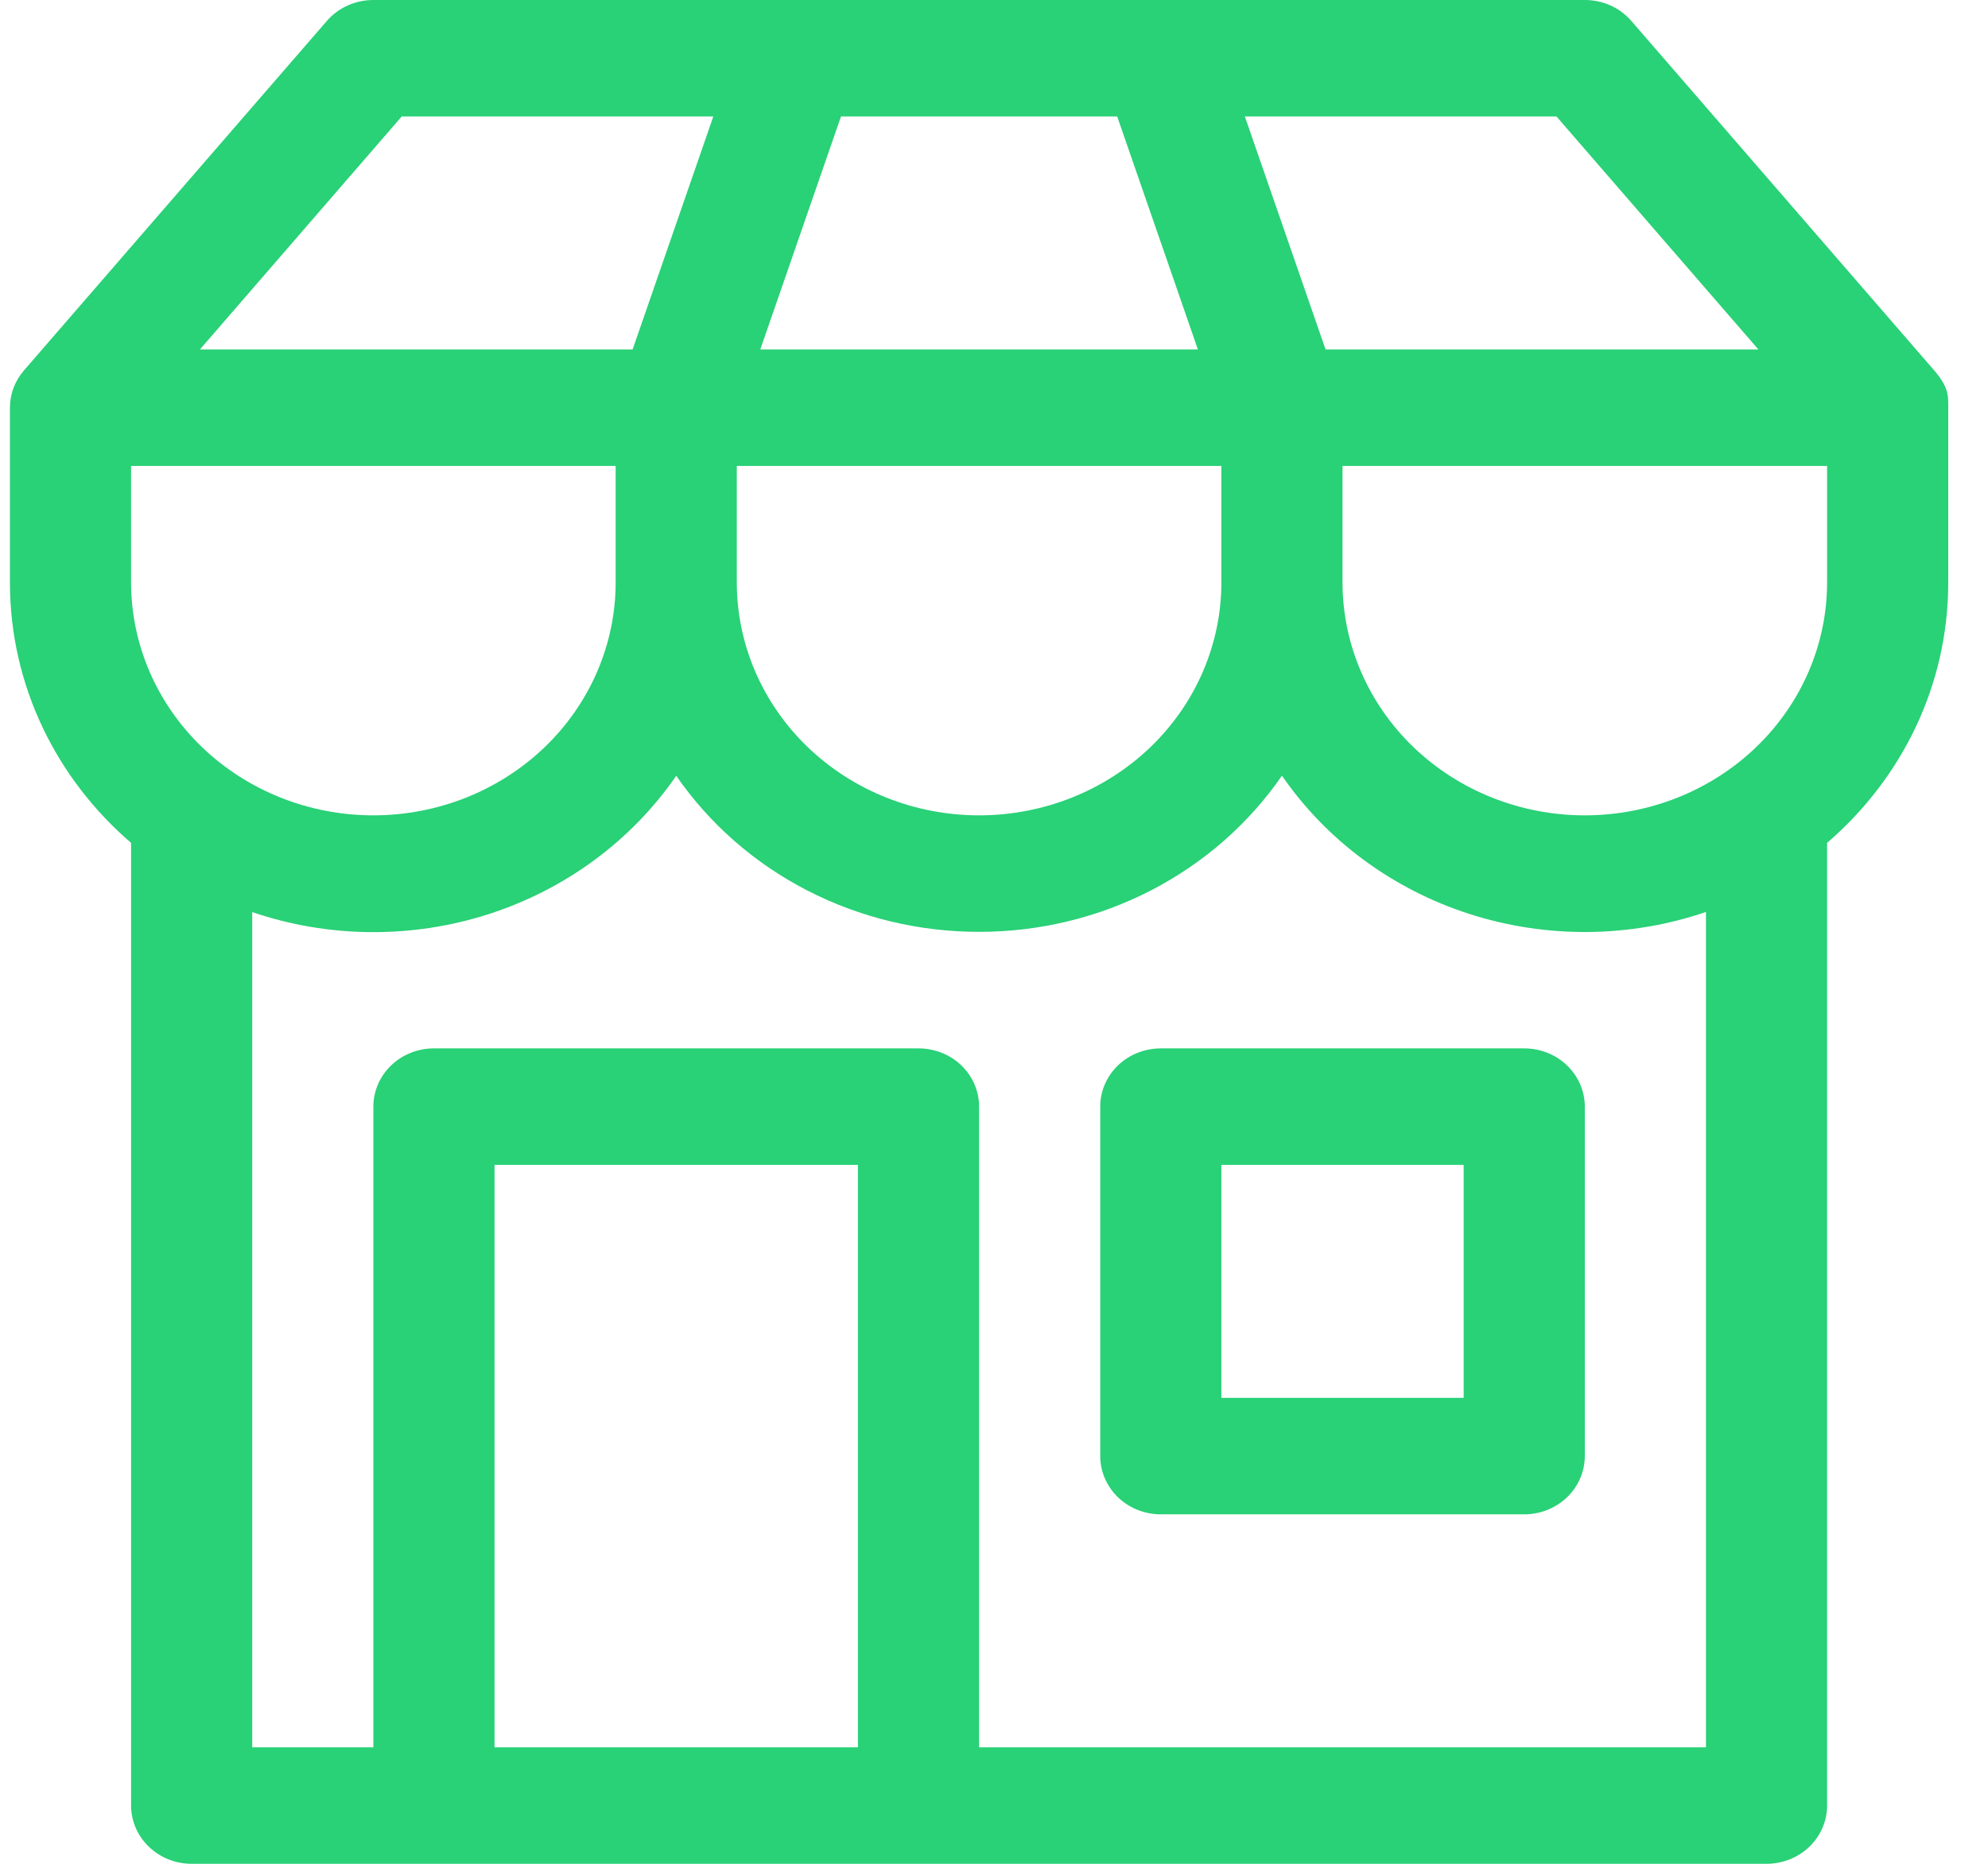 <svg width="32" height="30" viewBox="0 0 32 30" fill="none" xmlns="http://www.w3.org/2000/svg">
<path d="M17.71 17.812V23.437C17.71 23.686 17.813 23.924 17.995 24.1C18.178 24.276 18.426 24.375 18.685 24.375H24.535C24.794 24.375 25.041 24.276 25.224 24.1C25.407 23.924 25.51 23.686 25.51 23.437V17.812C25.51 17.563 25.407 17.325 25.224 17.149C25.041 16.973 24.794 16.875 24.535 16.875H18.685C18.426 16.875 18.178 16.973 17.995 17.149C17.813 17.325 17.71 17.563 17.71 17.812ZM19.66 22.5V18.75H23.56V22.5H19.66Z" fill="#29D177"/>
<path d="M6.01 -0C5.867 -0 5.726 0.03 5.597 0.088C5.467 0.146 5.353 0.231 5.261 0.337L0.386 5.962C0.24 6.13 0.16 6.343 0.16 6.562V9.375C0.16 11.04 0.913 12.538 2.11 13.567V29.062C2.11 29.311 2.213 29.549 2.396 29.725C2.578 29.901 2.826 30 3.085 30H28.435C28.694 30 28.942 29.901 29.125 29.725C29.307 29.549 29.41 29.311 29.41 29.062V13.567C30.607 12.536 31.36 11.04 31.36 9.375V6.562V6.528C31.36 6.36 31.36 6.225 31.134 5.962L26.259 0.337C26.167 0.231 26.053 0.146 25.924 0.088C25.794 0.03 25.653 -0 25.51 -0H6.01ZM6.01 13.124C4.976 13.124 3.984 12.729 3.252 12.026C2.521 11.323 2.11 10.369 2.11 9.375V7.5H9.91V9.375C9.91 10.369 9.499 11.323 8.768 12.026C8.036 12.729 7.044 13.124 6.01 13.124ZM15.76 13.124C14.726 13.124 13.734 12.729 13.002 12.026C12.271 11.323 11.86 10.369 11.86 9.375V7.5H19.66V9.375C19.66 10.369 19.249 11.323 18.518 12.026C17.786 12.729 16.794 13.124 15.76 13.124ZM25.51 13.124C24.476 13.124 23.484 12.729 22.752 12.026C22.021 11.323 21.61 10.369 21.61 9.375V7.5H29.41V9.375C29.41 10.369 28.999 11.323 28.268 12.026C27.536 12.729 26.544 13.124 25.51 13.124ZM6.01 28.125H4.06V14.681C5.289 15.1 6.629 15.111 7.865 14.714C9.102 14.316 10.165 13.532 10.885 12.487C11.419 13.26 12.143 13.895 12.994 14.333C13.845 14.771 14.795 15 15.76 14.999C16.725 15 17.676 14.771 18.527 14.332C19.377 13.893 20.102 13.259 20.635 12.485C21.355 13.53 22.418 14.314 23.655 14.712C24.892 15.109 26.231 15.098 27.46 14.679V28.125H15.76V17.812C15.76 17.563 15.657 17.325 15.475 17.149C15.292 16.973 15.044 16.875 14.785 16.875H6.985C6.726 16.875 6.478 16.973 6.296 17.149C6.113 17.325 6.01 17.563 6.01 17.812V28.125ZM10.183 5.625H3.218L6.466 1.875H11.482L10.183 5.625ZM19.282 5.625H12.238L13.537 1.875H17.983L19.282 5.625ZM21.337 5.625L20.038 1.875H25.054L28.304 5.625H21.337ZM7.96 28.125V18.75H13.81V28.125H7.96Z" fill="#29D177"/>
</svg>
